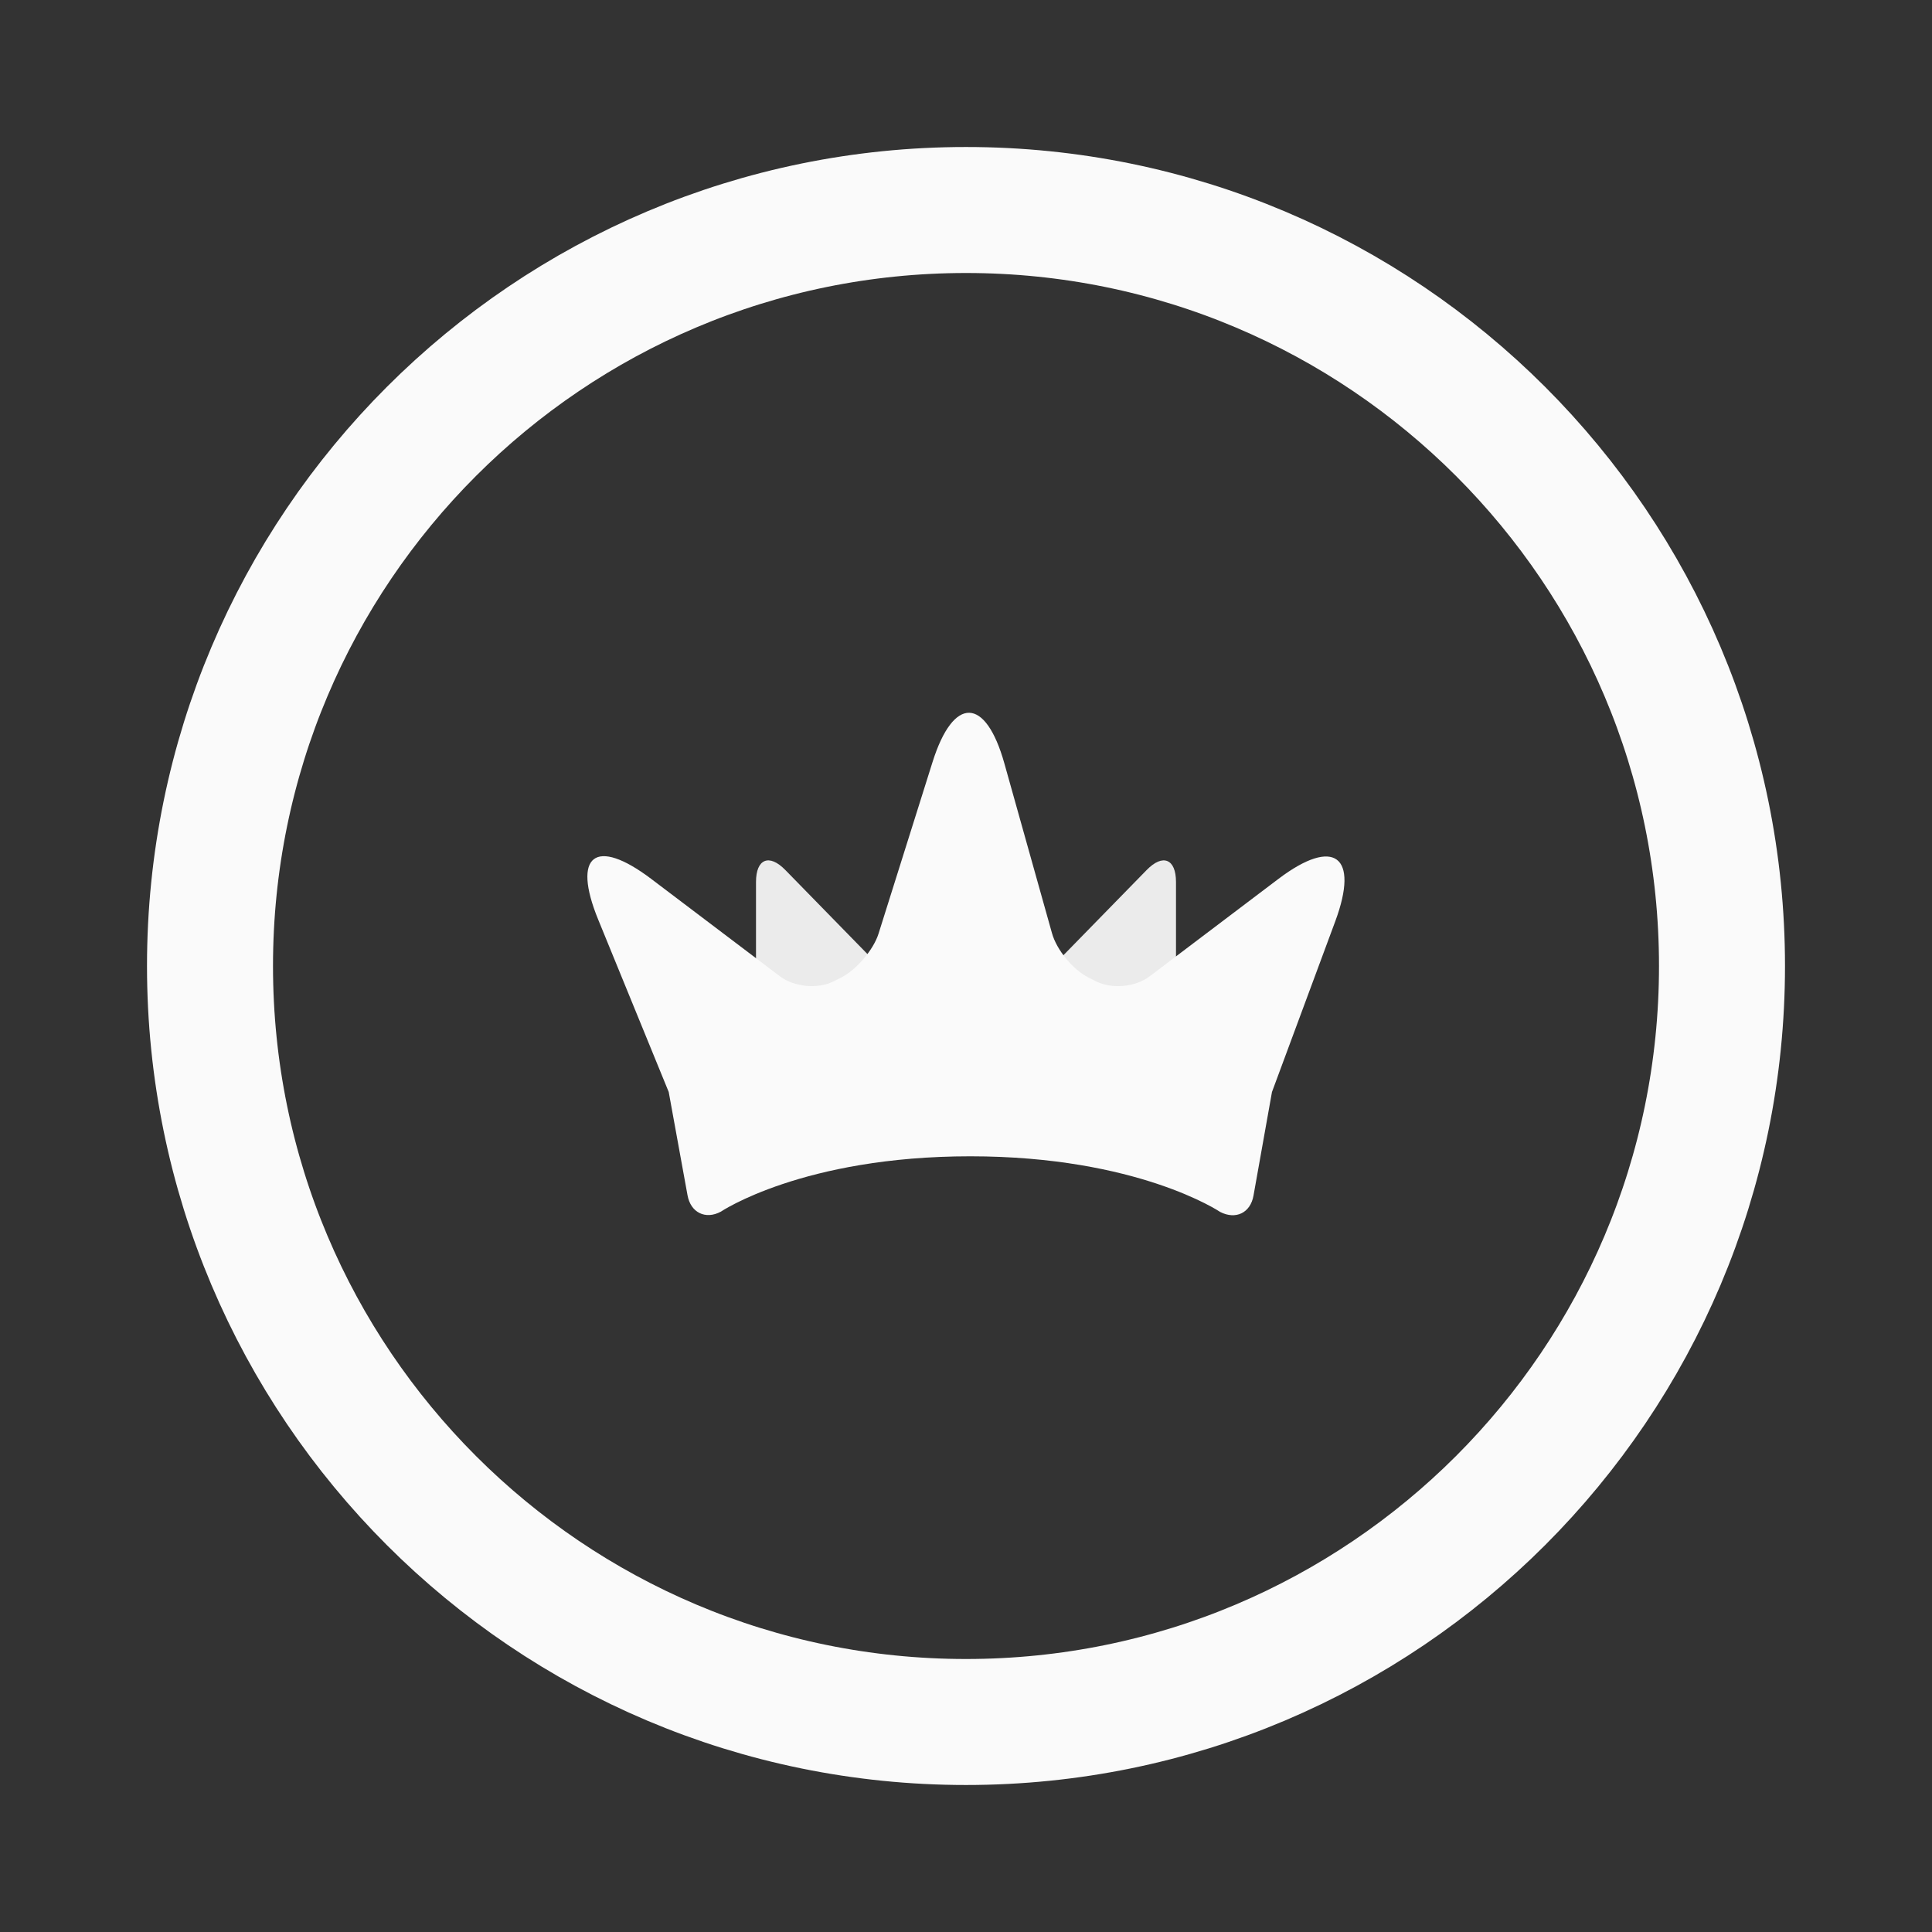 <?xml version="1.0" encoding="UTF-8" standalone="no"?>
<svg width="46px" height="46px" viewBox="0 0 46 46" version="1.1" xmlns="http://www.w3.org/2000/svg" xmlns:xlink="http://www.w3.org/1999/xlink" xmlns:sketch="http://www.bohemiancoding.com/sketch/ns">
    <rect x="0" y="0" width="46" height="46" fill="#333333" stroke="none"/>
    <!-- Generator: Sketch 3.1.1 (8761) - http://www.bohemiancoding.com/sketch -->
    <title>crown~web</title>
    <desc>Created with Sketch.</desc>
    <defs></defs>
    <g id="Icons" stroke="none" stroke-width="1" fill="none" fill-rule="evenodd" sketch:type="MSPage">
        <g id="crown~web" sketch:type="MSArtboardGroup">
            <path d="M18,25 L18,21 C18,20.448 18.314,20.321 18.697,20.713 L22,24.094 L18,25 Z" id="Path-7" fill="#EBEBEB" sketch:type="MSShapeGroup"></path>
            <path d="M24,25 L24,21 C24,20.448 24.314,20.321 24.697,20.713 L28,24.094 L24,25 Z" id="Path-7" fill="#EBEBEB" sketch:type="MSShapeGroup" transform="translate(26, 22.5) scale(-1, 1) translate(-26, -22.5) "></path>
            <path d="M15.922,26 L14.242,21.893 C13.614,20.357 14.176,19.922 15.505,20.926 L18.572,23.247 C18.906,23.499 19.47,23.556 19.847,23.366 L20.025,23.276 C20.395,23.09 20.798,22.609 20.917,22.232 L22.203,18.145 C22.7,16.565 23.467,16.583 23.914,18.178 L25.047,22.218 C25.158,22.616 25.542,23.086 25.919,23.276 L26.097,23.366 C26.467,23.552 27.028,23.506 27.371,23.247 L30.439,20.926 C31.764,19.924 32.37,20.375 31.793,21.933 L30.285,26 L29.845,28.468 C29.772,28.879 29.422,29.046 29.052,28.856 C29.052,28.856 27.091,27.531 23.103,27.531 C19.116,27.531 17.163,28.849 17.163,28.849 C16.8,29.045 16.445,28.873 16.37,28.461 L15.922,26 Z" id="Star-1" fill="#FAFAFA" sketch:type="MSShapeGroup"></path>
            <path d="M23,41 C32.941,41 41,32.941 41,23 C41,13.059 32.941,5 23,5 C13.059,5 5,13.059 5,23 C5,32.941 13.059,41 23,41 Z" id="Oval-1" stroke="#FAFAFA" stroke-width="3" sketch:type="MSShapeGroup"></path>
        </g>
    </g>
</svg>